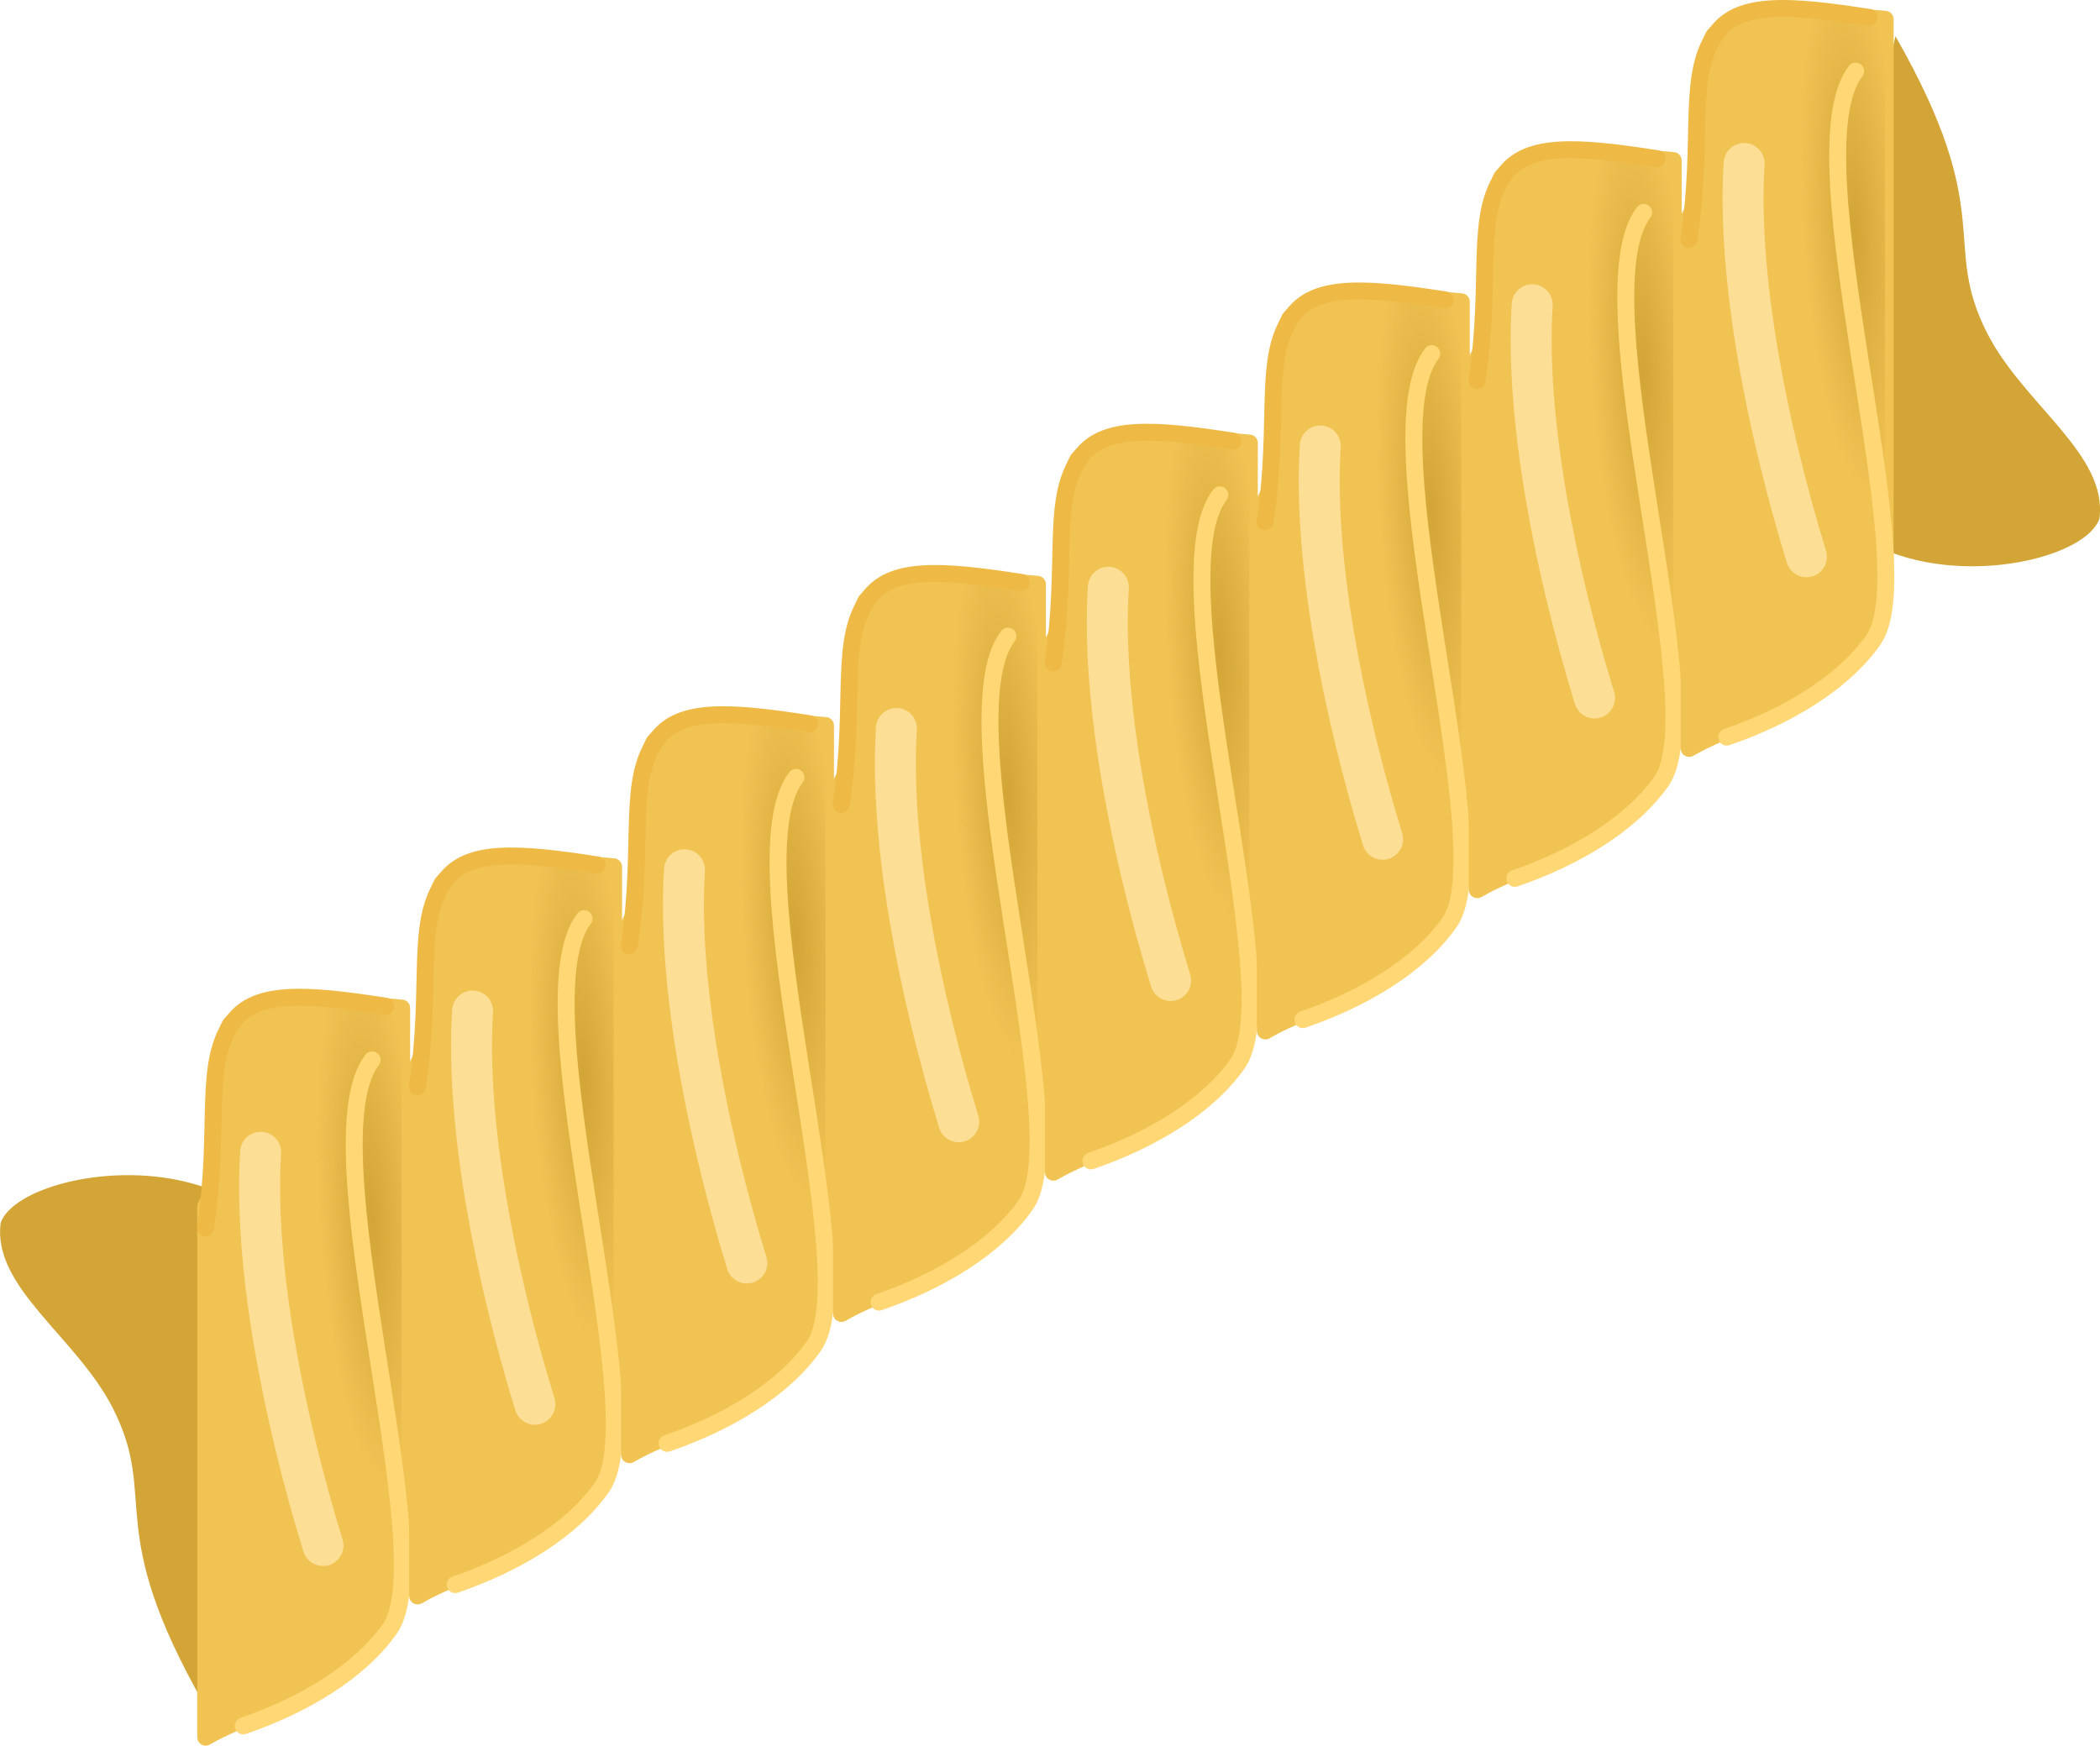 <svg xmlns="http://www.w3.org/2000/svg" viewBox="0 0 148.64 123.58" xmlns:xlink="http://www.w3.org/1999/xlink">
<defs>
<filter width="2.239" x="-.62" y="-.149" height="1.298" id="filter3187">
<feGaussianBlur stdDeviation="1.906"/>
</filter>
<radialGradient cx="369.81" cy="630.27" gradientTransform="matrix(.492 -.031 .159 2.505 88.159 -945.09)" id="radialGradient3216" r="7.539" gradientUnits="userSpaceOnUse">
<stop offset="0" stop-color="#d2a536"/>
<stop offset="1" stop-color="#d2a536" stop-opacity="0"/>
</radialGradient>
</defs>
<g transform="translate(-182.39 -571.28)">
<path fill="#d2a536" d="m203.57,662.07c-3.2-10.63-19.75-8.16-21.13-4.22-.62,4.56 5.36,8.07 7.93,13.11 3.32,6.51-.79,8.29 6.51,21.04"/>
</g>
<g transform="translate(-344 -536.075)">
<path fill="#f1c353" stroke="#f1c353" stroke-linejoin="round" stroke-linecap="round" stroke-width="1.2" d="m360.29,608.62c2.49-2.85 7.63-1.52 12.14-1.18v40.48c-1.99,8.27-8.8,8.2-13.87,11.14v-37.58c1.79-3.15 .39-10.36 1.73-12.86z"/>
<path fill="url(#radialGradient3216)" d="m360.29,608.62c2.49-2.85 7.63-1.52 12.14-1.18v40.48c-1.99,8.27-8.8,8.2-13.87,11.14v-37.58c1.79-3.15 .39-10.36 1.73-12.86z"/>
</g>
<g stroke-linejoin="round" stroke-linecap="round">
<g fill="none" stroke-width="1.2" transform="translate(-344 -536.075)">
<path stroke="#ffd775" d="m370.34,611.11c-4.57,5.95 4.96,34.94 1.27,40.25-2.12,3.04-6.1,5.43-10.39,6.9"/>
<path stroke="#eeb945" d="m371.29,607.31c-5.71-.9-9.12-1.07-10.72,1.01-2.27,2.93-.92,7.39-2.03,14.7"/>
</g>
<g transform="translate(-344 -536.075)">
<path fill="#f1c353" filter="url(#filter3187)" stroke="#fcde94" stroke-width="2.9" d="m362.45,617.65c-.51,8 1.63,18.79 4.41,27.84"/>
</g>
</g>
<g transform="translate(-329 -546.075)">
<path fill="#f1c353" stroke="#f1c353" stroke-linejoin="round" stroke-linecap="round" stroke-width="1.2" d="m360.29,608.62c2.49-2.85 7.63-1.52 12.14-1.18v40.48c-1.99,8.27-8.8,8.2-13.87,11.14v-37.58c1.79-3.15 .39-10.36 1.73-12.86z"/>
<path fill="url(#radialGradient3216)" d="m360.29,608.62c2.49-2.85 7.63-1.52 12.14-1.18v40.48c-1.99,8.27-8.8,8.2-13.87,11.14v-37.58c1.79-3.15 .39-10.36 1.73-12.86z"/>
</g>
<g stroke-linejoin="round" stroke-linecap="round">
<g fill="none" stroke-width="1.2" transform="translate(-329 -546.075)">
<path stroke="#ffd775" d="m370.34,611.11c-4.57,5.95 4.96,34.94 1.27,40.25-2.12,3.04-6.1,5.43-10.39,6.9"/>
<path stroke="#eeb945" d="m371.29,607.31c-5.71-.9-9.12-1.07-10.72,1.01-2.27,2.93-.92,7.39-2.03,14.7"/>
</g>
<g transform="translate(-329 -546.075)">
<path fill="#f1c353" filter="url(#filter3187)" stroke="#fcde94" stroke-width="2.9" d="m362.45,617.65c-.51,8 1.63,18.79 4.41,27.84"/>
</g>
</g>
<g transform="translate(-314 -556.075)">
<path fill="#f1c353" stroke="#f1c353" stroke-linejoin="round" stroke-linecap="round" stroke-width="1.2" d="m360.29,608.62c2.49-2.85 7.63-1.52 12.14-1.18v40.48c-1.99,8.27-8.8,8.2-13.87,11.14v-37.58c1.79-3.15 .39-10.36 1.73-12.86z"/>
<path fill="url(#radialGradient3216)" d="m360.29,608.62c2.49-2.85 7.63-1.52 12.14-1.18v40.48c-1.99,8.27-8.8,8.2-13.87,11.14v-37.58c1.79-3.15 .39-10.36 1.73-12.86z"/>
</g>
<g stroke-linejoin="round" stroke-linecap="round">
<g fill="none" stroke-width="1.2" transform="translate(-314 -556.075)">
<path stroke="#ffd775" d="m370.34,611.11c-4.57,5.95 4.96,34.94 1.27,40.25-2.12,3.04-6.1,5.43-10.39,6.9"/>
<path stroke="#eeb945" d="m371.29,607.31c-5.71-.9-9.12-1.07-10.72,1.01-2.27,2.93-.92,7.39-2.03,14.7"/>
</g>
<g transform="translate(-314 -556.075)">
<path fill="#f1c353" filter="url(#filter3187)" stroke="#fcde94" stroke-width="2.9" d="m362.45,617.65c-.51,8 1.63,18.79 4.41,27.84"/>
</g>
</g>
<g transform="translate(-299 -566.075)">
<path fill="#f1c353" stroke="#f1c353" stroke-linejoin="round" stroke-linecap="round" stroke-width="1.2" d="m360.29,608.62c2.49-2.85 7.63-1.52 12.14-1.18v40.48c-1.99,8.27-8.8,8.2-13.87,11.14v-37.58c1.79-3.15 .39-10.36 1.73-12.86z"/>
<path fill="url(#radialGradient3216)" d="m360.29,608.62c2.49-2.85 7.63-1.52 12.14-1.18v40.48c-1.99,8.27-8.8,8.2-13.87,11.14v-37.58c1.79-3.15 .39-10.36 1.73-12.86z"/>
</g>
<g stroke-linejoin="round" stroke-linecap="round">
<g fill="none" stroke-width="1.2" transform="translate(-299 -566.075)">
<path stroke="#ffd775" d="m370.34,611.11c-4.57,5.95 4.96,34.94 1.27,40.25-2.12,3.04-6.1,5.43-10.39,6.9"/>
<path stroke="#eeb945" d="m371.29,607.31c-5.71-.9-9.12-1.07-10.72,1.01-2.27,2.93-.92,7.39-2.03,14.7"/>
</g>
<g transform="translate(-299 -566.075)">
<path fill="#f1c353" filter="url(#filter3187)" stroke="#fcde94" stroke-width="2.9" d="m362.45,617.65c-.51,8 1.63,18.79 4.41,27.84"/>
</g>
</g>
<g transform="translate(-284 -576.075)">
<path fill="#f1c353" stroke="#f1c353" stroke-linejoin="round" stroke-linecap="round" stroke-width="1.2" d="m360.29,608.62c2.49-2.85 7.63-1.52 12.14-1.18v40.48c-1.99,8.27-8.8,8.2-13.87,11.14v-37.58c1.79-3.15 .39-10.36 1.73-12.86z"/>
<path fill="url(#radialGradient3216)" d="m360.29,608.62c2.49-2.85 7.63-1.52 12.14-1.18v40.48c-1.99,8.27-8.8,8.2-13.87,11.14v-37.58c1.79-3.15 .39-10.36 1.73-12.86z"/>
</g>
<g stroke-linejoin="round" stroke-linecap="round">
<g fill="none" stroke-width="1.2" transform="translate(-284 -576.075)">
<path stroke="#ffd775" d="m370.34,611.11c-4.57,5.95 4.96,34.94 1.27,40.25-2.12,3.04-6.1,5.43-10.39,6.9"/>
<path stroke="#eeb945" d="m371.29,607.31c-5.71-.9-9.12-1.07-10.72,1.01-2.27,2.93-.92,7.39-2.03,14.7"/>
</g>
<g transform="translate(-284 -576.075)">
<path fill="#f1c353" filter="url(#filter3187)" stroke="#fcde94" stroke-width="2.9" d="m362.45,617.65c-.51,8 1.63,18.79 4.41,27.84"/>
</g>
</g>
<g transform="translate(-268.998 -586.075)">
<path fill="#f1c353" stroke="#f1c353" stroke-linejoin="round" stroke-linecap="round" stroke-width="1.2" d="m360.29,608.62c2.49-2.85 7.63-1.52 12.14-1.18v40.48c-1.99,8.27-8.8,8.2-13.87,11.14v-37.58c1.79-3.15 .39-10.36 1.73-12.86z"/>
<path fill="url(#radialGradient3216)" d="m360.29,608.62c2.49-2.85 7.63-1.52 12.14-1.18v40.48c-1.99,8.27-8.8,8.2-13.87,11.14v-37.58c1.79-3.15 .39-10.36 1.73-12.86z"/>
</g>
<g stroke-linejoin="round" stroke-linecap="round">
<g fill="none" stroke-width="1.2" transform="translate(-268.998 -586.075)">
<path stroke="#ffd775" d="m370.34,611.11c-4.57,5.95 4.96,34.94 1.27,40.25-2.12,3.04-6.1,5.43-10.39,6.9"/>
<path stroke="#eeb945" d="m371.29,607.31c-5.71-.9-9.12-1.07-10.72,1.01-2.27,2.93-.92,7.39-2.03,14.7"/>
</g>
<g transform="translate(-268.998 -586.075)">
<path fill="#f1c353" filter="url(#filter3187)" stroke="#fcde94" stroke-width="2.9" d="m362.45,617.65c-.51,8 1.63,18.79 4.41,27.84"/>
</g>
</g>
<g transform="translate(-253.998 -596.075)">
<path fill="#f1c353" stroke="#f1c353" stroke-linejoin="round" stroke-linecap="round" stroke-width="1.2" d="m360.29,608.62c2.49-2.85 7.63-1.52 12.14-1.18v40.48c-1.99,8.27-8.8,8.2-13.87,11.14v-37.58c1.79-3.15 .39-10.36 1.73-12.86z"/>
<path fill="url(#radialGradient3216)" d="m360.29,608.62c2.49-2.85 7.63-1.52 12.14-1.18v40.48c-1.99,8.27-8.8,8.2-13.87,11.14v-37.58c1.79-3.15 .39-10.36 1.73-12.86z"/>
</g>
<g stroke-linejoin="round" stroke-linecap="round">
<g fill="none" stroke-width="1.2" transform="translate(-253.998 -596.075)">
<path stroke="#ffd775" d="m370.34,611.11c-4.57,5.95 4.96,34.94 1.27,40.25-2.12,3.04-6.1,5.43-10.39,6.9"/>
<path stroke="#eeb945" d="m371.29,607.31c-5.71-.9-9.12-1.07-10.72,1.01-2.27,2.93-.92,7.39-2.03,14.7"/>
</g>
<g transform="translate(-253.998 -596.075)">
<path fill="#f1c353" filter="url(#filter3187)" stroke="#fcde94" stroke-width="2.9" d="m362.45,617.65c-.51,8 1.63,18.79 4.41,27.84"/>
</g>
</g>
<g transform="translate(-182.39 -571.28)">
<path fill="#d2a536" d="m309.86,603.77c3.2,10.63 19.75,8.17 21.13,4.23 .61-4.56-5.36-8.07-7.94-13.12-3.32-6.5 .79-8.29-6.5-21.04"/>
</g>
<g transform="translate(-238.998 -606.075)">
<path fill="#f1c353" stroke="#f1c353" stroke-linejoin="round" stroke-linecap="round" stroke-width="1.2" d="m360.29,608.62c2.49-2.85 7.63-1.52 12.14-1.18v40.48c-1.99,8.27-8.8,8.2-13.87,11.14v-37.58c1.79-3.15 .39-10.36 1.73-12.86z"/>
<path fill="url(#radialGradient3216)" d="m360.29,608.62c2.49-2.85 7.63-1.52 12.14-1.18v40.48c-1.99,8.27-8.8,8.2-13.87,11.14v-37.58c1.79-3.15 .39-10.36 1.73-12.86z"/>
</g>
<g stroke-linejoin="round" stroke-linecap="round">
<g fill="none" stroke-width="1.2" transform="translate(-238.998 -606.075)">
<path stroke="#ffd775" d="m370.34,611.11c-4.57,5.95 4.96,34.94 1.27,40.25-2.12,3.04-6.1,5.43-10.39,6.9"/>
<path stroke="#eeb945" d="m371.29,607.31c-5.71-.9-9.12-1.07-10.72,1.01-2.27,2.93-.92,7.39-2.03,14.7"/>
</g>
<g transform="translate(-238.998 -606.075)">
<path fill="#f1c353" filter="url(#filter3187)" stroke="#fcde94" stroke-width="2.9" d="m362.45,617.65c-.51,8 1.63,18.79 4.41,27.84"/>
</g>
</g>
</svg>
